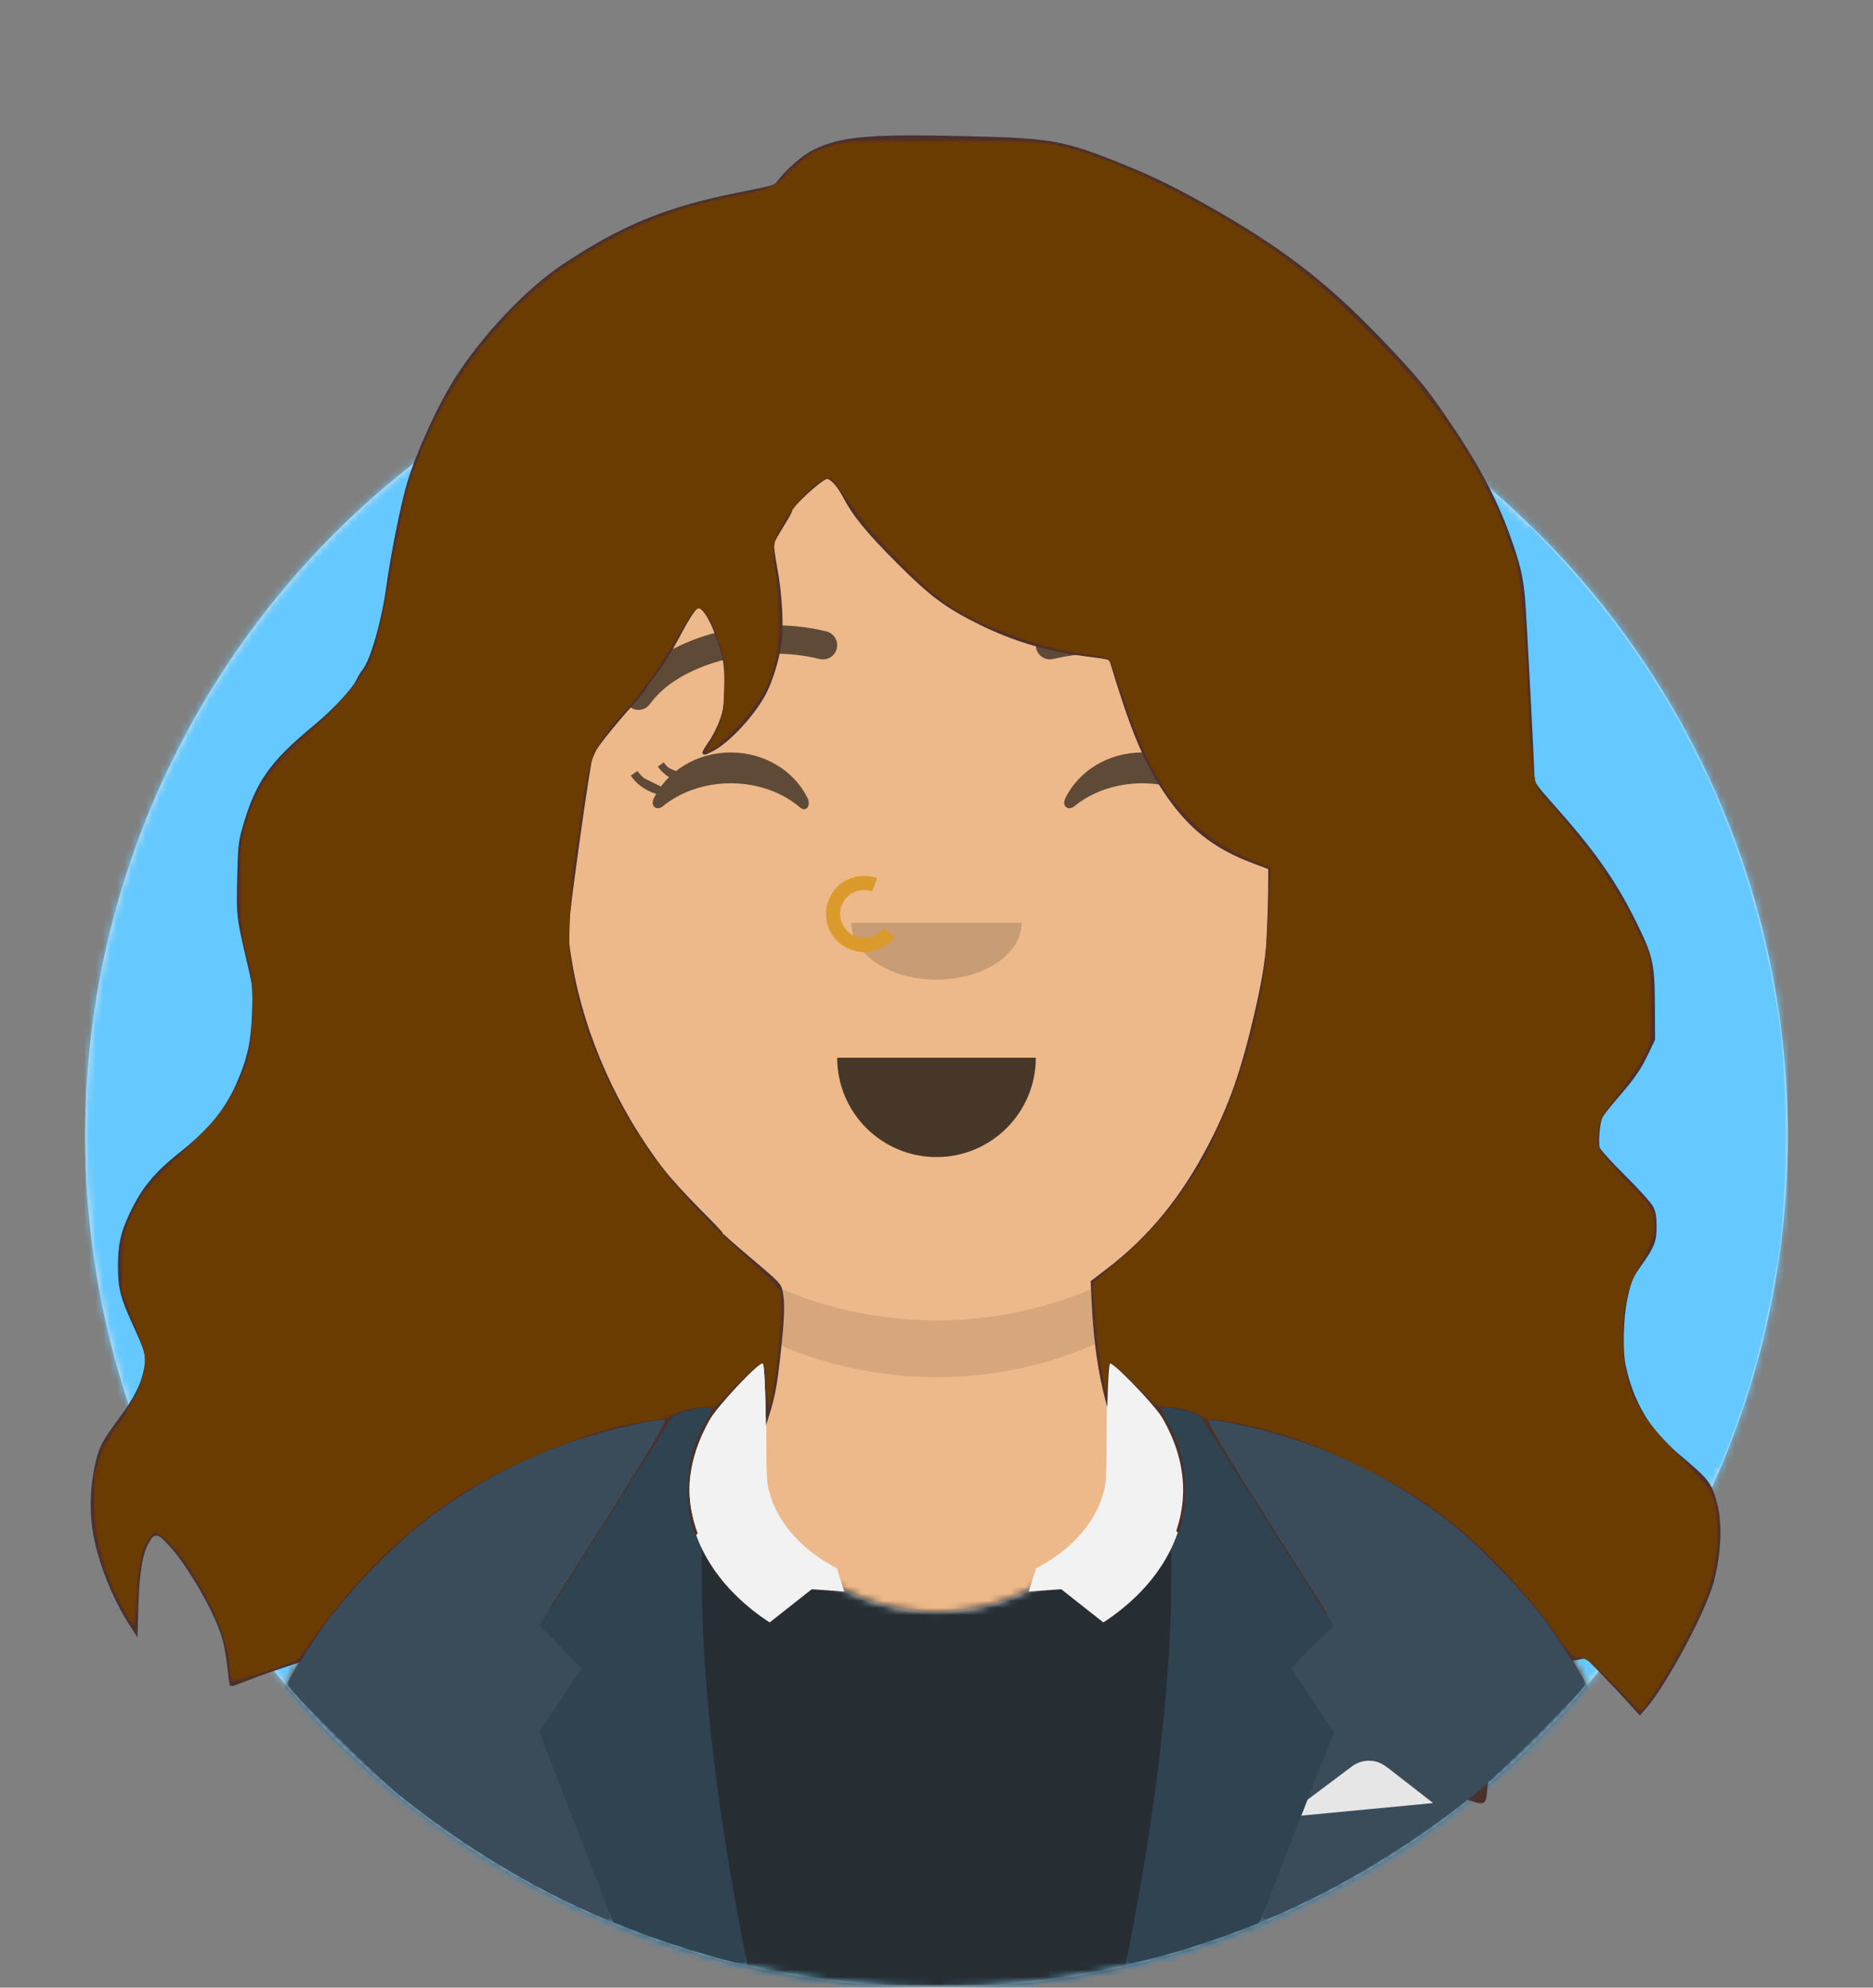 <?xml version="1.0" encoding="UTF-8" standalone="no"?>
<svg
   width="264px"
   height="280px"
   viewBox="0 0 264 280"
   version="1.1"
   id="svg1305"
   sodipodi:docname="avataaars.svg"
   inkscape:version="1.1 (c68e22c387, 2021-05-23)"
   xmlns:inkscape="http://www.inkscape.org/namespaces/inkscape"
   xmlns:sodipodi="http://sodipodi.sourceforge.net/DTD/sodipodi-0.dtd"
   xmlns:xlink="http://www.w3.org/1999/xlink"
   xmlns="http://www.w3.org/2000/svg"
   xmlns:svg="http://www.w3.org/2000/svg">
  <rect x="0" y="0" width="264" height="280" fill="#808080" stroke="none"/>
  <sodipodi:namedview
     id="namedview1307"
     pagecolor="#ffffff"
     bordercolor="#666666"
     borderopacity="1.0"
     inkscape:pageshadow="2"
     inkscape:pageopacity="0.0"
     inkscape:pagecheckerboard="0"
     showgrid="false"
     inkscape:zoom="2.2579398"
     inkscape:cx="132.20016"
     inkscape:cy="127.32846"
     inkscape:window-width="1920"
     inkscape:window-height="1017"
     inkscape:window-x="-8"
     inkscape:window-y="760"
     inkscape:window-maximized="1"
     inkscape:current-layer="svg1305" />
  <desc
     id="desc1215">Created with getavataaars.com</desc>
  <defs
     id="defs1220">
    <inkscape:path-effect
       effect="spiro"
       id="path-effect56333"
       is_visible="true"
       lpeversion="1" />
    <inkscape:path-effect
       effect="spiro"
       id="path-effect50213"
       is_visible="true"
       lpeversion="1" />
    <inkscape:path-effect
       effect="spiro"
       id="path-effect50016"
       is_visible="true"
       lpeversion="1" />
    <inkscape:path-effect
       effect="spiro"
       id="path-effect49396"
       is_visible="true"
       lpeversion="1" />
    <inkscape:path-effect
       effect="spiro"
       id="path-effect15179"
       is_visible="true"
       lpeversion="1" />
    <circle
       id="react-path-1"
       cx="120"
       cy="120"
       r="120" />
    <path
       d="M12,160 C12,226.274 65.726,280 132,280 C198.274,280 252,226.274 252,160 L264,160 L264,-1.42108547e-14 L-3.19744231e-14,-1.42108547e-14 L-3.19744231e-14,160 L12,160 Z"
       id="react-path-2" />
    <path
       d="M124,144.611 L124,163 L128,163 L128,163 C167.765,163 200,195.235 200,235 L200,244 L0,244 L0,235 C-4.86974701e-15,195.235 32.235,163 72,163 L72,163 L76,163 L76,144.611 C58.763,136.422 46.372,119.687 44.305,99.881 C38.48,99.058 34,94.052 34,88 L34,74 C34,68.054 38.325,63.118 44,62.166 L44,56 L44,56 C44,25.072 69.072,5.68137151e-15 100,0 L100,0 L100,0 C130.928,-5.68137151e-15 156,25.072 156,56 L156,62.166 C161.675,63.118 166,68.054 166,74 L166,88 C166,94.052 161.52,99.058 155.695,99.881 C153.628,119.687 141.237,136.422 124,144.611 Z"
       id="react-path-3" />
  </defs>
  <g
     id="g1303"
     stroke="none"
     stroke-width="1"
     fill="none"
     fill-rule="evenodd">
    <g
       transform="translate(-825, -1100)"
       id="Avataaar/Circle">
      <g
         transform="translate(825, 1100)"
         id="g1300">
        <g
           id="Circle"
           stroke-width="1"
           fill-rule="evenodd"
           transform="translate(12, 40)">
          <mask
             id="react-mask-4"
             fill="white">
            <use
               xlink:href="#react-path-1"
               id="use1222" />
          </mask>
          <use
             id="Circle-Background"
             fill="#E6E6E6"
             xlink:href="#react-path-1" />
          <g
             id="Color/Palette/Blue-01"
             mask="url(#react-mask-4)"
             fill="#65C9FF">
            <rect
               id="🖍Color"
               x="0"
               y="0"
               width="240"
               height="240" />
          </g>
        </g>
        <mask
           id="react-mask-5"
           fill="white">
          <use
             xlink:href="#react-path-2"
             id="use1229" />
        </mask>
        <g
           id="Mask" />
        <g
           id="Avataaar"
           stroke-width="1"
           fill-rule="evenodd"
           mask="url(#react-mask-5)">
          <g
             id="Body"
             transform="translate(32, 36)">
            <mask
               id="react-mask-6"
               fill="white">
              <use
                 xlink:href="#react-path-3"
                 id="use1233" />
            </mask>
            <use
               fill="#D0C6AC"
               xlink:href="#react-path-3"
               id="use1236" />
            <g
               id="Skin/👶🏽-03-Brown"
               mask="url(#react-mask-6)"
               fill="#EDB98A">
              <g
                 id="Color"
                 transform="translate(0, 0)">
                <rect
                   x="0"
                   y="0"
                   width="264"
                   height="280"
                   id="rect1238" />
              </g>
            </g>
            <path
               d="M156,79 L156,102 C156,132.928 130.928,158 100,158 C69.072,158 44,132.928 44,102 L44,79 L44,94 C44,124.928 69.072,150 100,150 C130.928,150 156,124.928 156,94 L156,79 Z"
               id="Neck-Shadow"
               fill-opacity="0.1"
               fill="#000000"
               mask="url(#react-mask-6)" />
          </g>
          <g
             id="Clothing/Blazer-+-Sweater"
             transform="translate(0, 170)">
            <defs
               id="defs1245">
              <path
                 d="M105.192,29.052 L104,29.052 L104,29.052 C64.235,29.052 32,61.287 32,101.052 L32,110 L232,110 L232,101.052 C232,61.287 199.765,29.052 160,29.052 L160,29.052 L158.808,29.052 C158.935,30.035 159,31.036 159,32.052 C159,45.859 146.912,57.052 132,57.052 C117.088,57.052 105,45.859 105,32.052 C105,31.036 105.065,30.035 105.192,29.052 Z"
                 id="react-path-651" />
            </defs>
            <mask
               id="react-mask-652"
               fill="white">
              <use
                 xlink:href="#react-path-651"
                 id="use1247" />
            </mask>
            <use
               id="Clothes"
               fill="#E6E6E6"
               fill-rule="evenodd"
               xlink:href="#react-path-651" />
            <g
               id="Color/Palette/Black"
               mask="url(#react-mask-652)"
               fill-rule="evenodd"
               fill="#262E33">
              <rect
                 id="rect1251"
                 x="0"
                 y="0"
                 width="264"
                 height="110" />
            </g>
            <g
               id="Blazer"
               stroke-width="1"
               fill-rule="evenodd"
               transform="translate(32, 28)">
              <path
                 d="M68.785,1.122 C30.512,2.804 1.24427139e-14,34.365 0,73.052 L0,82 L69.362,82 C65.961,69.92 64,55.709 64,40.5 C64,26.173 65.74,12.731 68.785,1.122 Z M131.638,82 L200,82 L200,73.052 C200,34.707 170.025,3.363 132.229,1.174 C135.265,12.771 137,26.194 137,40.5 C137,55.709 135.039,69.92 131.638,82 Z"
                 id="Saco"
                 fill="#3A4C5A" />
              <path
                 d="M149,58 L158.556,50.833 L158.556,50.833 C159.999,49.751 161.988,49.768 163.412,50.876 L170,56 L149,58 Z"
                 id="Pocket-hanky"
                 fill="#E6E6E6" />
              <path
                 d="M69,1.13686838e-13 C65,19.333 66.667,46.667 74,82 L58,82 L44,46 L50,37 L44,31 L63,1 C65.028,0.369 67.028,0.036 69,1.13686838e-13 Z"
                 id="Wing"
                 fill="#2F4351" />
              <path
                 d="M151,1.13686838e-13 C147,19.333 148.667,46.667 156,82 L140,82 L126,46 L132,37 L126,31 L145,1 C147.028,0.369 149.028,0.036 151,1.13686838e-13 Z"
                 id="path1257"
                 fill="#2F4351"
                 transform="translate(141, 41) scale(-1, 1) translate(-141, -41) " />
            </g>
            <path
               d="M156,21.539 C162.772,26.136 167,32.656 167,39.888 C167,47.289 162.572,53.945 155.52,58.556 L149.579,53.876 L145,54.208 L146,51.057 L145.922,50.996 C152.022,47.853 156,42.7 156,36.877 L156,21.539 Z M108,21.539 C101.228,26.136 97,32.656 97,39.888 C97,47.289 101.428,53.945 108.48,58.556 L114.421,53.876 L119,54.208 L118,51.057 L118.078,50.996 C111.978,47.853 108,42.7 108,36.877 L108,21.539 Z"
               id="Collar"
               fill="#F2F2F2"
               fill-rule="evenodd" />
          </g>
          <g
             id="Face"
             transform="translate(76, 82)"
             fill="#000000">
            <g
               id="Mouth/Default"
               transform="translate(2, 52)"
               fill-opacity="0.7">
              <path
                 d="M40,15 C40,22.732 46.268,29 54,29 L54,29 C61.732,29 68,22.732 68,15"
                 id="Mouth" />
            </g>
            <g
               id="Nose/Default"
               transform="translate(28, 40)"
               fill-opacity="0.16">
              <path
                 d="M16,8 C16,12.418 21.373,16 28,16 L28,16 C34.627,16 40,12.418 40,8"
                 id="Nose" />
            </g>
            <g
               id="Eyes/Happy-😁"
               transform="translate(0, 8)"
               fill-opacity="0.6">
              <path
                 d="M16.16,22.447 C18.007,18.649 22.164,16 26.998,16 C31.814,16 35.959,18.63 37.815,22.407 C38.367,23.529 37.582,24.447 36.791,23.767 C34.34,21.66 30.859,20.344 26.998,20.344 C23.257,20.344 19.874,21.579 17.438,23.572 C16.547,24.3 15.62,23.558 16.16,22.447 Z"
                 id="Squint" />
              <path
                 d="M74.16,22.447 C76.007,18.649 80.164,16 84.998,16 C89.814,16 93.959,18.63 95.815,22.407 C96.367,23.529 95.582,24.447 94.791,23.767 C92.34,21.66 88.859,20.344 84.998,20.344 C81.257,20.344 77.874,21.579 75.438,23.572 C74.547,24.3 73.62,23.558 74.16,22.447 Z"
                 id="path1267" />
            </g>
            <g
               id="Eyebrow/Outline/Default"
               fill-opacity="0.6">
              <g
                 id="I-Browse"
                 transform="translate(12, 6)">
                <path
                   d="M3.63,11.159 C7.545,5.65 18.278,2.561 27.523,4.831 C28.596,5.095 29.679,4.439 29.942,3.366 C30.206,2.293 29.55,1.21 28.477,0.947 C17.74,-1.69 5.312,1.887 0.37,8.841 C-0.27,9.742 -0.059,10.99 0.841,11.63 C1.742,12.27 2.99,12.059 3.63,11.159 Z"
                   id="Eyebrow"
                   fill-rule="nonzero" />
                <path
                   d="M61.63,11.159 C65.545,5.65 76.278,2.561 85.523,4.831 C86.596,5.095 87.679,4.439 87.942,3.366 C88.206,2.293 87.55,1.21 86.477,0.947 C75.74,-1.69 63.312,1.887 58.37,8.841 C57.73,9.742 57.941,10.99 58.841,11.63 C59.742,12.27 60.99,12.059 61.63,11.159 Z"
                   id="path1271"
                   fill-rule="nonzero"
                   transform="translate(73, 6.039) scale(-1, 1) translate(-73, -6.039) " />
              </g>
            </g>
          </g>
          <g
             id="Top"
             stroke-width="1"
             fill-rule="evenodd">
            <defs
               id="defs1288">
              <rect
                 id="react-path-1627"
                 x="0"
                 y="0"
                 width="264"
                 height="280" />
              <filter
                 x="-0.8%"
                 y="-2.0%"
                 width="101.5%"
                 height="108.0%"
                 filterUnits="objectBoundingBox"
                 id="react-filter-1625">
                <feOffset
                   dx="0"
                   dy="2"
                   in="SourceAlpha"
                   result="shadowOffsetOuter1"
                   id="feOffset1277" />
                <feColorMatrix
                   values="0 0 0 0 0   0 0 0 0 0   0 0 0 0 0  0 0 0 0.16 0"
                   type="matrix"
                   in="shadowOffsetOuter1"
                   result="shadowMatrixOuter1"
                   id="feColorMatrix1279" />
                <feMerge
                   id="feMerge1285">
                  <feMergeNode
                     in="shadowMatrixOuter1"
                     id="feMergeNode1281" />
                  <feMergeNode
                     in="SourceGraphic"
                     id="feMergeNode1283" />
                </feMerge>
              </filter>
            </defs>
            <mask
               id="react-mask-1626"
               fill="white">
              <use
                 xlink:href="#react-path-1627"
                 id="use1290" />
            </mask>
            <g
               id="g1293" />
            <g
               id="Top/No-Hair"
               mask="url(#react-mask-1626)">
              <g
                 transform="translate(-1, 0)"
                 id="g1295" />
            </g>
          </g>
        </g>
      </g>
    </g>
  </g>
  <path
     style="fill:#65c9ff;fill-opacity:1;stroke-width:0.808"
     d="m 240.288,205.781 c -0.833,-0.634 -1.666,-1.316 -1.851,-1.516 -0.185,-0.199 -0.829,-0.871 -1.43,-1.492 -0.602,-0.622 -1.094,-1.294 -1.094,-1.495 0,-0.201 -0.148,-0.365 -0.329,-0.365 -0.477,0 -2.482,-4.502 -3.181,-7.142 -1.074,-4.061 -0.108,-11.635 1.712,-13.427 1.529,-1.505 1.8,-1.905 2.015,-2.982 0.112,-0.559 0.336,-1.016 0.498,-1.016 0.379,0 0.385,-3.863 0.007,-4.632 -0.158,-0.321 -0.574,-1.178 -0.925,-1.904 -0.351,-0.726 -1.096,-1.786 -1.656,-2.356 -1.012,-1.03 -4.262,-3.856 -4.863,-4.227 -0.173,-0.107 -0.416,-0.828 -0.54,-1.601 -0.28,-1.752 0.579,-3.564 2.523,-5.32 1.459,-1.318 3.487,-4.2 3.897,-5.536 0.142,-0.463 0.393,-0.928 0.558,-1.035 0.165,-0.106 0.393,-0.977 0.506,-1.935 0.113,-0.958 0.337,-1.741 0.496,-1.741 0.159,0 0.29,-1.514 0.29,-3.365 0,-1.851 -0.13,-3.365 -0.289,-3.365 -0.159,0 -0.386,-0.931 -0.505,-2.069 -0.119,-1.138 -0.347,-2.236 -0.506,-2.44 -0.16,-0.204 -0.399,-0.825 -0.532,-1.381 -0.569,-2.377 -4.651,-9.807 -6.841,-12.452 -0.153,-0.185 -0.871,-1.132 -1.596,-2.103 -0.724,-0.972 -1.436,-1.767 -1.582,-1.767 -0.146,0 -0.265,-0.175 -0.265,-0.389 0,-0.214 -0.568,-0.953 -1.262,-1.642 -0.694,-0.69 -1.906,-1.941 -2.692,-2.781 l -1.43,-1.527 v -2.868 c 0,-1.578 -0.13,-2.949 -0.289,-3.047 -0.159,-0.098 -0.4,-5.142 -0.536,-11.209 -0.136,-6.067 -0.364,-11.107 -0.506,-11.2 -0.142,-0.093 -0.364,-0.884 -0.493,-1.759 -0.129,-0.875 -0.36,-1.668 -0.513,-1.763 -0.153,-0.095 -0.376,-0.689 -0.494,-1.32 -0.118,-0.631 -0.454,-1.627 -0.746,-2.212 -0.292,-0.585 -0.458,-1.138 -0.368,-1.228 0.241,-0.241 7.099,7.258 10.189,11.143 13.76,17.293 22.045,36.875 25.289,59.772 0.845,5.963 0.841,23.89 -0.007,29.915 -0.857,6.095 -2.399,13.403 -3.939,18.669 -1.543,5.277 -4.43,13.052 -4.893,13.179 -0.173,0.047 -0.995,-0.433 -1.828,-1.067 z"
     id="path13085" />
  <path
     style="fill:#4a312c;fill-opacity:1;stroke-width:0.377"
     d=""
     id="path13512" />
  <path
     style="fill:#4a312c;fill-opacity:1;stroke-width:0.377"
     d=""
     id="path13551" />
  <path
     style="fill:#4a312c;fill-opacity:1;stroke:#4a312c;stroke-width:0.533;stroke-opacity:1"
     d="m 206.69,253.181 c -2.096,-0.759 -3.255,-1.562 -5.233,-3.624 -2.96,-3.087 -3.3,-4.161 -3.29,-10.409 l 0.007,-4.332 0.826,-2.646 c 0.699,-2.237 0.779,-2.693 0.523,-2.95 -0.188,-0.188 -1.881,-0.507 -4.446,-0.837 -5.599,-0.721 -8.324,-1.296 -12.268,-2.587 -3.747,-1.227 -9.724,-4.064 -11.792,-5.598 -4.591,-3.403 -10.491,-10.815 -12.458,-15.649 -2.789,-6.854 -3.998,-12.618 -4.416,-21.049 L 154,180.611 l 2.178,-1.666 c 5.957,-4.558 10.518,-10.125 14.386,-17.559 2.956,-5.681 4.653,-10.538 6.555,-18.762 1.409,-6.09 1.825,-9.563 1.875,-15.633 l 0.039,-4.747 -2.472,-0.932 c -5.495,-2.073 -9.022,-4.922 -12.394,-10.011 -2.805,-4.234 -4.636,-8.7 -7.565,-18.45 -0.039,-0.129 -1.106,-0.355 -2.371,-0.504 -6.15,-0.72 -11.049,-2.127 -16.11,-4.626 -4.691,-2.316 -6.833,-3.909 -11.428,-8.501 -4.325,-4.322 -6.242,-6.66 -7.642,-9.325 -0.845,-1.609 -1.849,-2.691 -2.494,-2.691 -0.763,0 -5.168,4.035 -5.168,4.734 0,0.119 -0.539,1.076 -1.197,2.128 -0.658,1.052 -1.262,2.129 -1.342,2.393 -0.08,0.264 0.117,1.864 0.438,3.554 0.714,3.768 0.95,8.426 0.554,10.902 -0.341,2.129 -1.191,4.879 -2.013,6.51 -1.505,2.988 -4.97,6.797 -7.374,8.105 -0.601,0.327 -1.13,0.556 -1.177,0.509 -0.047,-0.047 0.362,-0.728 0.909,-1.513 0.564,-0.811 1.25,-2.2 1.586,-3.214 0.524,-1.578 0.593,-2.135 0.595,-4.785 0.003,-3.235 -0.196,-4.278 -1.438,-7.53 -0.797,-2.087 -1.804,-3.578 -2.416,-3.578 -0.58,0 -1.202,0.89 -3.106,4.443 -0.884,1.649 -2.173,3.738 -2.865,4.641 -0.692,0.903 -1.443,1.949 -1.669,2.323 -0.225,0.374 -1.039,1.385 -1.808,2.245 -3.057,3.422 -5.461,6.477 -5.768,7.331 -0.178,0.494 -1.04,6.097 -1.916,12.45 -1.719,12.469 -1.725,12.581 -0.968,16.995 1.735,10.115 6.41,20.592 12.986,29.102 0.897,1.161 3.13,3.61 4.962,5.443 1.832,1.833 3.318,3.396 3.301,3.474 -0.017,0.078 1.433,1.378 3.222,2.888 5.006,4.226 4.966,4.185 5.183,5.308 0.301,1.559 0.245,3.418 -0.239,7.985 -0.585,5.524 -0.865,6.909 -2.198,10.901 -1.954,5.849 -5.086,10.659 -10.059,15.445 -1.279,1.231 -3.18,2.807 -4.224,3.501 -2.352,1.565 -6.501,3.678 -9.037,4.601 -2.587,0.942 -7.514,1.936 -11.001,2.218 -5.268,0.426 -14.775,2.328 -22.304,4.462 -4.79,1.358 -13.411,4.182 -16.232,5.317 -1.168,0.47 -2.142,0.835 -2.164,0.811 -0.022,-0.024 -0.153,-1.106 -0.291,-2.404 -0.138,-1.298 -0.452,-3.097 -0.697,-3.999 -0.988,-3.638 -4.919,-10.5 -7.723,-13.486 -1.111,-1.183 -1.422,-1.394 -1.957,-1.333 -0.506,0.058 -0.758,0.301 -1.229,1.183 -0.902,1.691 -1.324,4.175 -1.46,8.594 l -0.121,3.929 -0.815,-1.263 c -2.048,-3.176 -4.008,-7.981 -4.775,-11.704 -0.731,-3.548 -0.646,-7.361 0.246,-10.996 0.484,-1.974 0.94,-2.813 3.135,-5.776 2.25,-3.037 3.272,-5.081 3.648,-7.295 0.318,-1.877 0.227,-2.216 -1.773,-6.589 -1.596,-3.49 -1.921,-4.83 -1.912,-7.886 0.008,-2.875 0.36,-4.503 1.517,-7.01 1.679,-3.637 3.437,-5.809 7,-8.646 4.397,-3.501 6.636,-6.273 8.38,-10.379 1.385,-3.26 1.877,-5.618 2.007,-9.62 0.11,-3.393 0.085,-3.686 -0.561,-6.442 -1.666,-7.111 -1.657,-7.037 -1.534,-12.408 0.1,-4.385 0.174,-5.137 0.675,-6.919 1.837,-6.525 3.767,-9.3 10.104,-14.529 2.639,-2.178 5.406,-5.154 6.01,-6.464 0.197,-0.428 0.574,-1.046 0.837,-1.375 1.156,-1.441 2.736,-6.988 3.417,-11.996 0.586,-4.306 2.015,-11.423 2.872,-14.299 1.313,-4.409 4.179,-10.704 6.694,-14.706 3.753,-5.972 10.003,-12.589 15.094,-15.98 8.353,-5.565 14.653,-8.138 24.881,-10.158 4.665,-0.921 5.028,-1.028 5.443,-1.597 1.198,-1.642 3.488,-3.641 5.045,-4.404 3.82,-1.873 7.683,-2.217 21.367,-1.901 12.004,0.277 13.653,0.567 21.795,3.831 4.54,1.82 7.876,3.46 12.996,6.388 10.608,6.068 16.903,11.064 25.323,20.101 3.705,3.977 4.574,5.046 7.245,8.917 4.452,6.451 7.149,11.45 9.091,16.853 1.386,3.856 1.8,5.553 2.087,8.572 0.203,2.133 1.35,24.019 1.35,25.756 0,0.408 0.718,1.368 2.576,3.446 5.843,6.531 8.811,10.716 11.655,16.431 2.485,4.995 2.702,5.937 2.736,11.885 l 0.027,4.776 -0.938,1.961 c -1.069,2.236 -1.897,3.423 -4.358,6.255 -0.958,1.102 -1.899,2.303 -2.091,2.67 -0.383,0.73 -0.641,3.516 -0.412,4.431 0.084,0.334 1.623,2.045 3.66,4.071 2.061,2.049 3.691,3.863 3.938,4.384 0.308,0.648 0.42,1.37 0.416,2.666 -0.007,1.98 -0.286,2.697 -1.989,5.109 -1.377,1.951 -1.599,2.474 -2.133,5.022 -0.567,2.703 -0.681,7.301 -0.234,9.418 1.101,5.217 3.512,9.26 7.518,12.605 4.342,3.625 4.651,4.025 5.411,6.998 0.705,2.756 0.526,6.763 -0.478,10.686 -1.03,4.026 -6.648,14.542 -9.514,17.807 l -0.683,0.778 -1.606,-1.777 c -0.883,-0.977 -2.574,-2.771 -3.757,-3.986 l -2.152,-2.209 -2.298,0.466 c -1.264,0.257 -2.87,0.682 -3.569,0.945 -3.502,1.319 -6.475,4.942 -7.591,9.249 -0.19,0.732 -0.446,3.025 -0.569,5.097 -0.123,2.071 -0.287,3.991 -0.365,4.266 -0.177,0.631 -0.478,0.616 -2.532,-0.128 z M 89.522,160.784 c -1.607,-2.456 -3.924,-6.556 -4.511,-7.983 -0.216,-0.526 -0.472,-0.957 -0.567,-0.957 -0.096,-4.4e-4 0.529,1.385 1.388,3.079 0.859,1.694 1.563,3.193 1.563,3.332 0,0.139 0.1,0.253 0.222,0.253 0.122,0 0.222,0.176 0.222,0.391 0,0.318 2.793,4.052 3.031,4.052 0.038,0 -0.569,-0.975 -1.348,-2.166 z m -4.332,-5.449 -0.514,-0.494 0.39,0.618 c 0.215,0.34 0.446,0.562 0.514,0.494 0.068,-0.068 -0.107,-0.346 -0.39,-0.618 z m -0.683,-1.271 c 0,-0.122 -0.106,-0.222 -0.235,-0.222 -0.129,0 -0.173,0.1 -0.098,0.222 0.075,0.122 0.181,0.222 0.235,0.222 0.054,0 0.098,-0.1 0.098,-0.222 z m -1.583,-2.943 c -2.343,-4.666 -3.291,-7.978 -3.42,-11.941 -0.05,-1.527 -0.037,-2.577 0.027,-2.333 0.065,0.244 0.421,1.725 0.793,3.29 0.372,1.565 0.72,2.801 0.774,2.747 0.054,-0.054 -0.104,-0.893 -0.352,-1.865 -0.59,-2.312 -1.148,-4.815 -1.35,-6.061 -0.112,-0.692 -0.171,-0.035 -0.192,2.137 -0.034,3.6 0.313,5.979 1.302,8.931 0.704,2.1 2.16,5.412 2.92,6.643 0.849,1.374 0.638,0.724 -0.504,-1.55 z m 0.395,-2.292 c -0.501,-1.291 -0.943,-2.254 -0.981,-2.139 -0.066,0.198 1.062,3.217 1.525,4.082 0.501,0.936 0.312,0.259 -0.544,-1.943 z m -1.478,-3.809 c -0.242,-0.377 -0.248,-0.377 -0.127,0.01 0.07,0.224 0.136,0.524 0.145,0.666 0.013,0.187 0.048,0.185 0.127,-0.01 0.06,-0.148 -0.005,-0.448 -0.145,-0.666 z m -0.291,-0.994 c -0.071,-0.177 -0.124,-0.125 -0.134,0.134 -0.01,0.234 0.043,0.365 0.117,0.292 0.074,-0.074 0.082,-0.265 0.018,-0.426 z"
     id="path16109" />
  <path
     style="fill:#f2f2f2;fill-opacity:1;stroke:none;stroke-width:0.863;stroke-opacity:1"
     d="m 152.674,225.988 -2.877,-2.305 -2.248,0.201 c -1.236,0.111 -2.236,0.075 -2.22,-0.078 0.148,-1.509 1.126,-2.754 3.441,-4.377 3.013,-2.113 4.762,-4.128 6.143,-7.077 0.998,-2.13 0.999,-2.145 1.111,-11.214 0.063,-5.084 0.255,-9.081 0.437,-9.081 0.652,0 6.388,5.983 7.372,7.69 3.597,6.234 3.884,12.496 0.85,18.558 -1.5,2.997 -4.859,6.938 -7.557,8.865 l -1.575,1.125 z"
     id="path22186" />
  <path
     style="fill:#3a4c5a;fill-opacity:1;stroke:none;stroke-width:0.863;stroke-opacity:1"
     d="m 178.028,270.215 c -0.004,-0.699 5.169,-13.637 5.588,-13.977 0.255,-0.207 4.484,-0.748 9.397,-1.202 8.372,-0.774 9.463,-0.924 9.083,-1.246 -2.93,-2.488 -7.474,-5.653 -8.354,-5.818 -1.597,-0.3 -2.715,0.206 -6.022,2.723 -1.572,1.197 -2.858,2.046 -2.858,1.887 0,-0.159 0.727,-2.144 1.616,-4.412 l 1.616,-4.123 -2.875,-4.34 c -1.581,-2.387 -2.875,-4.492 -2.875,-4.678 0,-0.186 1.291,-1.636 2.869,-3.223 l 2.869,-2.885 -9.118,-14.386 c -6.194,-9.773 -8.953,-14.425 -8.605,-14.506 0.282,-0.066 2.163,0.227 4.18,0.65 11.557,2.428 21.983,7.386 30.965,14.725 3.545,2.897 10.054,9.763 12.52,13.206 2.463,3.44 5.32,8.133 5.32,8.739 0,0.618 -12.223,12.77 -15.465,15.376 -7.254,5.829 -15.639,11.178 -23.517,15.002 -5.046,2.449 -6.333,2.955 -6.336,2.489 z"
     id="path30962" />
  <path
     style="fill:#2f4351;fill-opacity:1;stroke:none;stroke-width:0.863;stroke-opacity:1"
     d="m 158.968,276.436 c 0,-0.12 0.642,-3.82 1.428,-8.222 3.15,-17.661 4.687,-31.853 4.687,-43.294 0,-5.439 0.072,-6.082 0.965,-8.669 1.845,-5.345 1.188,-11.637 -1.711,-16.372 -0.575,-0.94 -0.858,-1.708 -0.629,-1.708 1.525,0 5.005,0.885 5.429,1.381 0.281,0.328 4.592,7.055 9.582,14.947 l 9.071,14.35 -1.737,1.834 c -0.956,1.009 -2.276,2.424 -2.934,3.144 l -1.197,1.31 2.91,4.344 c 1.601,2.389 2.912,4.47 2.914,4.624 0.002,0.154 -1.047,2.951 -2.33,6.215 -1.284,3.264 -3.607,9.234 -5.164,13.266 l -2.83,7.332 -3.741,1.408 c -5.897,2.219 -14.711,4.681 -14.711,4.11 z"
     id="path34216" />
  <path
     style="fill:#000000;fill-opacity:0;stroke:none;stroke-width:0.863;stroke-opacity:1"
     d="m 127.081,226.435 c -5.59,-1.068 -8.179,-2.362 -8.536,-4.268 -0.194,-1.033 -0.595,-1.469 -2.347,-2.55 -2.671,-1.649 -5.628,-4.86 -6.831,-7.42 -0.926,-1.969 -0.931,-2.03 -1.04,-12.635 l -0.109,-10.657 3.111,1.249 c 4.556,1.829 10.626,3.251 15.967,3.738 8.252,0.754 17.612,-0.626 25.364,-3.738 l 3.111,-1.249 -0.109,10.657 -0.109,10.657 -0.964,2.057 c -1.198,2.555 -3.762,5.355 -6.588,7.193 -1.713,1.114 -2.233,1.676 -2.529,2.73 -0.281,1.002 -0.733,1.526 -1.848,2.141 -3.691,2.036 -11.607,3.039 -16.541,2.097 z"
     id="path39364" />
  <path
     style="fill:none;stroke:#da9b2c;stroke-width:2;stroke-linecap:butt;stroke-linejoin:miter;stroke-miterlimit:4;stroke-dasharray:none;stroke-opacity:1"
     d="m 123.282,124.629 c -1.262,-0.456 -2.732,-0.29 -3.86,0.436 -1.128,0.726 -1.888,1.996 -1.995,3.333 -0.107,1.337 0.441,2.711 1.44,3.608 0.998,0.896 2.423,1.294 3.741,1.044 1.065,-0.202 2.047,-0.815 2.695,-1.684"
     id="path49394"
     inkscape:path-effect="#path-effect49396"
     inkscape:original-d="m 123.28162,124.62896 c -4.93906,-1.81001 -9.42455,7.44855 -0.67367,8.42087 1.63375,0.18153 2.3334,-0.23907 2.69468,-1.68417" />
  <path
     style="fill:#5f4a37;fill-opacity:1;stroke:#5f4a37;stroke-width:1.156px;stroke-linecap:butt;stroke-linejoin:miter;stroke-opacity:1"
     d="m 94.63,111.527 c -1.889,0.083 -3.798,-0.774 -4.99,-2.241 -0.093,-0.114 -0.181,-0.231 -0.265,-0.352"
     id="path50211"
     inkscape:path-effect="#path-effect50213"
     inkscape:original-d="m 94.630162,111.52711 c -1.661998,-0.74638 -3.325447,-1.49347 -4.990361,-2.24131 -1.664914,-0.74784 -0.175325,-0.23364 -0.265175,-0.35156" />
  <path
     style="fill:#5f4a37;fill-opacity:1;stroke:#5f4a37;stroke-width:1.023px;stroke-linecap:butt;stroke-linejoin:miter;stroke-opacity:1"
     d="m 97.948,109.804 c -0.852,0.11 -1.732,-5.2e-4 -2.531,-0.318 -0.799,-0.317 -1.514,-0.841 -2.059,-1.506 -0.075,-0.092 -0.148,-0.187 -0.216,-0.284"
     id="path50211-2"
     inkscape:path-effect="#path-effect56333"
     inkscape:original-d="m 97.947981,109.80381 c -1.528352,-0.60725 -3.058044,-1.21507 -4.589059,-1.8235 -1.531017,-0.60843 -0.142863,-0.18873 -0.21629,-0.28397" />
  <path
     style="fill:#2f4351;fill-opacity:1;stroke:none;stroke-width:0.719"
     d="m 103.041,276.314 c -3.24,-0.801 -9.795,-2.872 -12.841,-4.056 l -3.704,-1.44 -5.035,-13.002 c -2.769,-7.151 -5.086,-13.21 -5.147,-13.463 -0.062,-0.254 1.209,-2.434 2.825,-4.844 l 2.937,-4.383 -2.999,-3.015 c -2.533,-2.547 -2.938,-3.112 -2.606,-3.641 7.872,-12.537 17.999,-28.468 18.382,-28.917 0.422,-0.496 3.902,-1.381 5.427,-1.381 0.229,0 -0.054,0.769 -0.629,1.708 -1.901,3.105 -2.671,5.978 -2.675,9.98 -0.003,2.993 0.159,4.054 0.963,6.321 0.899,2.535 0.966,3.136 0.966,8.65 0,11.981 2.01,29.588 5.406,47.358 0.389,2.038 0.708,3.858 0.708,4.046 0,0.355 -0.744,0.385 -1.978,0.08 z"
     id="path5735" />
  <path
     style="fill:#f2f2f2;fill-opacity:1;stroke:none;stroke-width:0.719"
     d="m 106.045,226.442 c -3.309,-2.729 -5.171,-5.015 -6.774,-8.311 -2.983,-6.137 -2.741,-11.875 0.762,-18.103 1.071,-1.904 6.774,-7.972 7.493,-7.972 0.182,0 0.374,3.997 0.437,9.081 0.11,8.919 0.129,9.117 1.047,11.059 1.404,2.971 3.577,5.471 6.371,7.328 1.592,1.059 2.587,1.982 2.724,2.531 0.119,0.475 0.32,1.132 0.446,1.46 0.203,0.53 -0.012,0.569 -1.946,0.35 l -2.175,-0.246 -3.033,2.368 -3.033,2.368 z"
     id="path8463" />
  <path
     style="fill:#f2f2f2;fill-opacity:1;stroke:none;stroke-width:0.719"
     d="m 106.423,226.8 c -6.222,-4.883 -9.804,-12.087 -9.166,-18.431 0.271,-2.691 1.249,-5.626 2.779,-8.342 1.099,-1.949 6.733,-7.972 7.458,-7.972 0.212,0 0.394,3.557 0.465,9.09 l 0.117,9.09 1.158,2.352 c 1.357,2.755 3.888,5.523 6.687,7.313 1.096,0.701 2.086,1.601 2.199,2 0.113,0.399 0.301,1.058 0.417,1.466 0.201,0.707 0.113,0.73 -1.948,0.496 l -2.159,-0.244 -3.023,2.36 -3.023,2.36 z"
     id="path8502" />
  <path
     style="fill:#3a4c5a;fill-opacity:1;stroke:none;stroke-width:0.719"
     d="m 78.531,267.068 c -7.298,-3.653 -14.04,-7.899 -20.626,-12.993 -4.131,-3.194 -17.263,-15.911 -17.263,-16.716 0,-0.234 0.796,-1.743 1.77,-3.353 8.749,-14.47 22.72,-25.692 38.542,-30.956 4.662,-1.551 11.786,-3.228 12.782,-3.009 0.308,0.068 -2.841,5.346 -8.648,14.493 l -9.133,14.386 2.989,3.057 2.989,3.057 -2.991,4.447 -2.991,4.447 0.473,1.307 c 0.26,0.719 2.512,6.547 5.005,12.951 2.492,6.404 4.531,11.785 4.531,11.959 0,0.584 -0.631,0.323 -7.427,-3.078 z"
     id="path11271" />
  <path
     style="fill:#3a4c5a;fill-opacity:1;stroke:none;stroke-width:0.719"
     d="m 81.642,268.713 c -8.498,-3.909 -17.581,-9.596 -25.536,-15.988 -3.243,-2.606 -15.465,-14.757 -15.465,-15.376 0,-0.606 2.856,-5.299 5.32,-8.739 2.465,-3.443 8.974,-10.309 12.52,-13.206 7.348,-6.005 15.907,-10.531 24.96,-13.2 4.268,-1.259 9.412,-2.353 10.216,-2.175 0.379,0.084 -2.149,4.357 -8.58,14.506 l -9.118,14.386 2.986,3.057 2.986,3.057 -2.999,4.459 -2.999,4.459 0.84,2.195 c 0.462,1.207 2.717,7.034 5.012,12.949 2.295,5.915 4.172,10.892 4.172,11.059 0,0.497 -0.361,0.377 -4.316,-1.443 z"
     id="path11310" />
  <path
     style="fill:#60321d;fill-opacity:1;stroke-width:0.719"
     d="m 230.304,240.392 c -0.365,-0.542 -2.04,-2.33 -3.721,-3.974 -2.573,-2.516 -3.202,-2.959 -3.972,-2.803 -0.823,0.167 -1.156,-0.169 -3.304,-3.333 -2.706,-3.987 -7.912,-9.807 -12.262,-13.708 -8.145,-7.305 -20.501,-13.464 -31.911,-15.907 -1.989,-0.426 -4.025,-0.696 -4.524,-0.601 -0.568,0.109 -0.979,-0.011 -1.097,-0.319 -0.366,-0.953 -5.869,-2.11 -5.869,-1.233 0,0.189 -1.48,-1.187 -3.29,-3.057 -1.809,-1.87 -3.509,-3.401 -3.776,-3.401 -0.36,0 -0.487,0.622 -0.487,2.398 0,2.561 -0.23,2.905 -0.498,0.744 -0.09,-0.726 -0.26,-1.475 -0.378,-1.666 -0.264,-0.426 -0.501,-2.527 -1.141,-10.107 l -0.228,-2.697 3.644,-3.008 c 3.892,-3.213 7.118,-6.838 9.967,-11.198 0.969,-1.484 1.898,-2.796 2.063,-2.917 0.165,-0.121 0.296,-0.319 0.29,-0.44 -0.006,-0.121 0.768,-1.883 1.72,-3.916 0.952,-2.033 2.178,-5.072 2.725,-6.753 0.547,-1.681 1.087,-3.216 1.199,-3.41 0.112,-0.194 0.234,-0.599 0.27,-0.899 0.036,-0.3 0.494,-2.245 1.017,-4.322 1.537,-6.103 1.606,-6.582 1.83,-12.768 0.1,-2.769 0.25,-5.876 0.332,-6.903 l 0.15,-1.867 -2.4,-0.922 c -6.861,-2.636 -11.962,-7.671 -15.388,-15.19 -1.265,-2.775 -4.127,-10.725 -4.03,-11.194 0.028,-0.137 -0.125,-0.674 -0.34,-1.193 -0.427,-1.03 -1.359,-1.387 -4.22,-1.618 -5.568,-0.449 -16.711,-4.696 -19.778,-7.538 -0.516,-0.479 -1.034,-0.87 -1.149,-0.87 -0.991,0 -11.261,-10.729 -11.261,-11.765 0,-0.255 -0.128,-0.463 -0.284,-0.463 -0.156,0 -0.763,-0.824 -1.349,-1.831 -1.314,-2.26 -2.081,-2.741 -3.157,-1.982 -2.035,1.436 -3.56,3.142 -5.099,5.703 -1.833,3.05 -1.876,3.471 -0.907,8.932 0.42,2.363 0.305,9.626 -0.164,10.383 -0.179,0.288 -0.363,0.888 -0.411,1.332 -0.188,1.762 -2.377,5.516 -4.644,7.965 -2.268,2.449 -4.678,4.313 -5.071,3.92 -0.103,-0.103 0.223,-0.81 0.724,-1.57 1.461,-2.213 1.972,-4.162 2.033,-7.75 0.031,-1.838 -0.027,-3.585 -0.13,-3.882 -0.103,-0.297 -0.534,-1.623 -0.957,-2.948 -0.793,-2.48 -1.892,-4.245 -2.642,-4.245 -0.486,0 -0.746,0.384 -3.286,4.86 -2.18,3.841 -4.231,6.696 -7.102,9.886 -4.691,5.213 -5.227,6.608 -6.2,16.155 -0.129,1.269 -0.383,2.583 -0.563,2.92 -0.18,0.336 -0.245,0.694 -0.145,0.794 0.1,0.1 0.007,1.214 -0.207,2.475 -0.913,5.383 -0.973,10.899 -0.159,14.521 0.311,1.385 0.615,2.841 0.674,3.237 0.06,0.396 0.198,0.962 0.308,1.259 0.275,0.741 1.024,3.185 1.136,3.708 0.051,0.235 0.375,1.075 0.72,1.867 0.346,0.791 1.105,2.565 1.687,3.941 2.312,5.465 6.889,12.52 10.867,16.749 1.215,1.291 2.937,3.197 3.827,4.235 0.89,1.038 2.428,2.51 3.417,3.271 0.989,0.761 2.882,2.381 4.206,3.601 2.859,2.634 3.099,3.475 2.48,8.716 -0.368,3.119 -0.637,5.467 -0.778,6.782 -0.032,0.297 -0.219,1.329 -0.415,2.295 -0.501,2.457 -0.985,1.468 -0.992,-2.025 -0.004,-1.988 -0.134,-2.787 -0.455,-2.786 -0.539,0.002 -2.233,1.554 -5.035,4.614 -1.137,1.242 -2.068,2.087 -2.068,1.878 0,-0.836 -5.174,0.12 -5.757,1.063 -0.136,0.22 -1.203,0.458 -2.37,0.529 -6.235,0.379 -18.449,4.935 -26.299,9.81 -8.457,5.252 -16.355,12.923 -21.985,21.353 -1.765,2.644 -2.628,3.42 -3.324,2.989 -0.18,-0.111 -0.327,-0.052 -0.327,0.132 0,0.265 -2.137,1.055 -3.686,1.363 -0.148,0.029 -0.351,0.094 -0.45,0.144 -0.099,0.049 -0.342,0.13 -0.539,0.18 -0.198,0.05 -0.4,0.123 -0.45,0.162 -0.049,0.04 -0.333,0.133 -0.629,0.207 -0.297,0.074 -0.887,0.238 -1.313,0.365 -0.634,0.189 -0.777,0.079 -0.792,-0.611 -0.032,-1.412 -0.291,-3.329 -0.527,-3.899 -0.123,-0.297 -0.276,-0.944 -0.34,-1.439 -0.064,-0.495 -0.307,-1.242 -0.538,-1.661 -0.231,-0.419 -0.318,-0.864 -0.193,-0.989 0.125,-0.125 0.038,-0.227 -0.192,-0.227 -0.231,0 -0.42,-0.258 -0.42,-0.574 0,-0.316 -0.319,-1.022 -0.709,-1.569 -0.39,-0.547 -0.606,-1.098 -0.48,-1.224 0.126,-0.126 0.013,-0.229 -0.25,-0.229 -0.264,0 -0.381,-0.098 -0.261,-0.218 0.12,-0.12 -0.09,-0.549 -0.467,-0.954 -0.377,-0.405 -0.6,-0.873 -0.497,-1.041 0.104,-0.168 0.017,-0.305 -0.192,-0.305 -0.209,0 -0.381,-0.243 -0.381,-0.539 0,-0.297 -0.162,-0.539 -0.36,-0.539 -0.198,0 -0.36,-0.243 -0.36,-0.539 0,-0.297 -0.167,-0.539 -0.371,-0.539 -0.204,0 -0.487,-0.292 -0.629,-0.65 -0.142,-0.357 -0.936,-1.257 -1.765,-2 -1.501,-1.345 -1.509,-1.348 -2.218,-0.639 -0.391,0.391 -0.617,0.806 -0.502,0.921 0.115,0.115 0.011,0.21 -0.231,0.21 -0.242,0 -0.348,0.151 -0.234,0.335 0.114,0.184 0.04,0.438 -0.164,0.564 -0.204,0.126 -0.278,0.38 -0.164,0.564 0.114,0.184 0.094,0.518 -0.045,0.742 -0.334,0.541 -0.517,2.352 -0.612,6.066 -0.045,1.746 -0.232,3.057 -0.438,3.057 -0.198,0 -0.319,-0.121 -0.27,-0.27 0.049,-0.148 -0.072,-0.27 -0.27,-0.27 -0.198,0 -0.36,-0.243 -0.36,-0.539 0,-0.297 -0.171,-0.539 -0.381,-0.539 -0.209,0 -0.281,-0.162 -0.159,-0.36 0.122,-0.198 0.041,-0.36 -0.18,-0.36 -0.221,0 -0.302,-0.162 -0.18,-0.36 0.122,-0.198 0.041,-0.36 -0.18,-0.36 -0.221,0 -0.302,-0.162 -0.18,-0.36 0.122,-0.198 0.041,-0.36 -0.18,-0.36 -0.221,0 -0.302,-0.162 -0.18,-0.36 0.122,-0.198 0.051,-0.36 -0.159,-0.36 -0.209,0 -0.346,-0.121 -0.304,-0.27 0.042,-0.148 -0.126,-0.634 -0.372,-1.079 -0.247,-0.445 -0.358,-0.809 -0.248,-0.809 0.11,0 -0.06,-0.398 -0.378,-0.883 -0.318,-0.486 -0.474,-1.052 -0.347,-1.259 0.128,-0.207 0.043,-0.375 -0.187,-0.375 -0.231,0 -0.328,-0.238 -0.217,-0.528 0.111,-0.29 0.037,-0.63 -0.166,-0.756 -0.203,-0.125 -0.288,-0.438 -0.189,-0.696 0.099,-0.257 0.069,-0.578 -0.065,-0.713 -0.366,-0.365 -0.498,-1.802 -0.499,-5.4 -0.001,-4.411 0.032,-4.787 0.446,-5.042 0.198,-0.122 0.267,-0.373 0.153,-0.557 -0.114,-0.184 -0.078,-0.537 0.079,-0.784 0.157,-0.247 0.296,-0.53 0.309,-0.629 0.097,-0.751 0.64,-1.798 0.932,-1.798 0.196,0 0.256,-0.163 0.133,-0.362 -0.123,-0.199 0.028,-0.459 0.336,-0.577 0.308,-0.118 0.476,-0.352 0.372,-0.519 -0.103,-0.167 0.145,-0.482 0.552,-0.7 0.407,-0.218 0.655,-0.533 0.552,-0.7 -0.103,-0.167 0.077,-0.406 0.401,-0.53 0.324,-0.124 0.497,-0.317 0.386,-0.429 -0.112,-0.112 0.27,-0.949 0.848,-1.86 0.578,-0.911 1.051,-1.777 1.051,-1.923 0,-0.146 0.184,-0.721 0.409,-1.278 0.687,-1.702 0.319,-3.721 -1.397,-7.666 -1.566,-3.601 -1.648,-3.955 -1.751,-7.631 -0.063,-2.238 0.039,-3.945 0.242,-4.071 0.193,-0.119 0.266,-0.354 0.162,-0.521 -0.264,-0.427 1.628,-4.681 2.082,-4.681 0.205,0 0.27,-0.102 0.145,-0.228 -0.464,-0.464 2.186,-3.564 5.413,-6.333 1.83,-1.57 4.065,-3.69 4.967,-4.711 1.464,-1.656 4.485,-7.102 4.721,-8.51 0.05,-0.297 0.264,-1.349 0.477,-2.338 0.514,-2.392 0.439,-9.901 -0.113,-11.329 -1.746,-4.52 -2.025,-15.241 -0.525,-20.141 0.829,-2.706 2.524,-6.207 3.459,-7.141 0.356,-0.356 0.739,-0.888 0.853,-1.184 0.208,-0.542 5.4,-5.342 5.778,-5.342 0.377,0 4.382,-4.363 5.391,-5.875 0.55,-0.824 1.271,-1.822 1.602,-2.218 0.331,-0.396 0.554,-0.765 0.496,-0.82 -0.058,-0.055 0.091,-0.622 0.331,-1.259 0.24,-0.637 0.469,-1.401 0.511,-1.697 0.041,-0.297 0.198,-0.917 0.348,-1.377 0.392,-1.203 1.614,-7.843 1.819,-9.887 0.096,-0.953 0.282,-1.908 0.414,-2.122 0.132,-0.214 0.298,-1.038 0.37,-1.832 0.072,-0.794 0.288,-1.634 0.482,-1.868 0.194,-0.233 0.252,-0.524 0.131,-0.645 -0.122,-0.122 -0.095,-0.511 0.06,-0.866 0.155,-0.355 0.257,-0.762 0.227,-0.906 -0.113,-0.547 1.841,-6.226 2.23,-6.477 0.224,-0.145 0.281,-0.267 0.125,-0.27 -0.155,-0.003 -0.08,-0.37 0.166,-0.815 0.247,-0.445 0.414,-0.931 0.372,-1.079 -0.042,-0.148 0.085,-0.27 0.283,-0.27 0.198,0 0.321,-0.121 0.274,-0.27 -0.097,-0.305 0.831,-2.691 1.154,-2.967 0.116,-0.099 0.514,-0.868 0.884,-1.708 0.371,-0.841 0.821,-1.529 1,-1.529 0.179,0 0.226,-0.162 0.104,-0.36 -0.122,-0.198 -0.051,-0.36 0.159,-0.36 0.209,0 0.381,-0.243 0.381,-0.539 0,-0.297 0.171,-0.539 0.381,-0.539 0.209,0 0.28,-0.163 0.157,-0.362 -0.123,-0.199 0.028,-0.459 0.336,-0.577 0.308,-0.118 0.47,-0.361 0.36,-0.539 -0.11,-0.178 0.052,-0.422 0.362,-0.54 0.309,-0.119 0.562,-0.446 0.562,-0.728 0,-0.282 0.243,-0.605 0.539,-0.719 0.297,-0.114 0.539,-0.427 0.539,-0.695 0,-0.269 0.324,-0.662 0.719,-0.873 0.396,-0.212 0.719,-0.582 0.719,-0.822 7e-6,-0.24 0.566,-0.889 1.259,-1.441 0.692,-0.552 1.259,-1.221 1.259,-1.487 0,-0.265 0.658,-1.027 1.462,-1.693 0.804,-0.666 1.989,-1.737 2.633,-2.379 0.644,-0.643 1.356,-1.169 1.582,-1.169 0.226,0 0.587,-0.328 0.802,-0.729 0.215,-0.401 0.527,-0.645 0.694,-0.542 0.167,0.103 0.397,-0.054 0.51,-0.35 0.113,-0.296 0.454,-0.537 0.757,-0.537 0.303,0 0.551,-0.171 0.551,-0.381 0,-0.209 0.145,-0.291 0.322,-0.182 0.177,0.109 0.419,-0.053 0.537,-0.361 0.118,-0.308 0.361,-0.47 0.539,-0.36 0.178,0.11 0.421,-0.052 0.539,-0.36 0.118,-0.308 0.378,-0.459 0.577,-0.336 0.199,0.123 0.362,0.043 0.362,-0.178 0,-0.221 0.162,-0.302 0.36,-0.18 0.198,0.122 0.36,0.051 0.36,-0.159 0,-0.209 0.243,-0.381 0.539,-0.381 0.297,0 0.539,-0.171 0.539,-0.381 0,-0.209 0.162,-0.281 0.36,-0.159 0.198,0.122 0.36,0.041 0.36,-0.18 0,-0.221 0.162,-0.302 0.36,-0.18 0.198,0.122 0.36,0.041 0.36,-0.18 0,-0.221 0.162,-0.302 0.36,-0.18 0.198,0.122 0.36,0.024 0.36,-0.219 0,-0.242 0.1,-0.341 0.223,-0.218 0.122,0.122 0.459,-0.014 0.748,-0.303 0.289,-0.289 0.674,-0.434 0.856,-0.321 0.182,0.112 0.331,0.033 0.331,-0.177 0,-0.209 0.121,-0.346 0.27,-0.304 0.148,0.042 0.634,-0.126 1.079,-0.372 0.445,-0.247 0.812,-0.322 0.815,-0.166 0.003,0.155 0.131,0.084 0.285,-0.158 0.154,-0.242 0.677,-0.513 1.163,-0.603 0.486,-0.089 0.924,-0.194 0.973,-0.234 0.049,-0.039 0.252,-0.112 0.45,-0.162 0.198,-0.049 0.441,-0.13 0.539,-0.18 0.099,-0.049 0.301,-0.124 0.45,-0.165 0.148,-0.041 0.728,-0.265 1.289,-0.497 0.561,-0.232 1.156,-0.337 1.324,-0.234 0.168,0.104 0.413,0.013 0.546,-0.202 0.133,-0.215 0.462,-0.305 0.733,-0.201 0.27,0.104 0.594,0.023 0.719,-0.18 0.125,-0.203 0.449,-0.284 0.719,-0.18 0.27,0.104 0.581,0.044 0.69,-0.132 0.109,-0.177 0.478,-0.328 0.821,-0.336 0.88,-0.021 1.953,-0.245 2.706,-0.565 0.355,-0.151 0.744,-0.175 0.866,-0.053 0.122,0.122 0.398,0.076 0.614,-0.1 0.216,-0.177 0.878,-0.373 1.472,-0.436 1.345,-0.142 2.306,-0.747 2.832,-1.784 0.223,-0.439 0.705,-0.977 1.072,-1.194 0.367,-0.217 1.148,-0.836 1.736,-1.375 0.588,-0.539 1.179,-0.95 1.311,-0.913 0.133,0.037 0.606,-0.135 1.051,-0.382 0.445,-0.247 0.809,-0.342 0.809,-0.212 0,0.13 0.212,0.061 0.471,-0.154 0.913,-0.758 3.779,-0.928 15.174,-0.9 11.907,0.029 16.639,0.278 17.269,0.908 0.135,0.135 0.455,0.164 0.713,0.065 0.257,-0.099 0.576,-0.004 0.709,0.21 0.133,0.215 0.392,0.297 0.576,0.183 0.184,-0.114 0.537,-0.081 0.784,0.074 0.247,0.154 0.773,0.33 1.169,0.391 0.396,0.061 0.77,0.259 0.832,0.44 0.062,0.181 0.345,0.24 0.629,0.131 0.284,-0.109 0.516,-0.053 0.516,0.123 0,0.177 0.35,0.348 0.777,0.38 0.427,0.032 0.91,0.269 1.073,0.526 0.163,0.257 0.299,0.341 0.302,0.185 0.003,-0.155 0.37,-0.08 0.815,0.167 0.445,0.247 0.89,0.468 0.989,0.492 1.37,0.32 2.158,0.665 2.158,0.943 0,0.188 0.162,0.242 0.36,0.12 0.198,-0.122 0.36,-0.041 0.36,0.18 0,0.221 0.162,0.302 0.36,0.18 0.198,-0.122 0.36,-0.041 0.36,0.18 0,0.221 0.149,0.31 0.331,0.198 0.182,-0.112 0.615,0.08 0.963,0.428 0.348,0.348 0.644,0.568 0.658,0.49 0.056,-0.309 1.644,0.394 1.644,0.728 0,0.196 0.162,0.257 0.36,0.134 0.198,-0.122 0.36,-0.041 0.36,0.18 0,0.221 0.162,0.302 0.36,0.18 0.198,-0.122 0.36,-0.068 0.36,0.12 0,0.188 0.405,0.443 0.899,0.568 0.495,0.124 0.899,0.394 0.899,0.6 0,0.206 0.162,0.274 0.36,0.152 0.198,-0.122 0.36,-0.041 0.36,0.18 0,0.221 0.137,0.317 0.305,0.213 0.168,-0.104 0.636,0.12 1.041,0.497 0.405,0.377 0.834,0.587 0.954,0.467 0.12,-0.12 0.218,-0.029 0.218,0.201 0,0.231 0.243,0.42 0.539,0.42 0.297,0 0.539,0.171 0.539,0.381 0,0.209 0.137,0.296 0.305,0.192 0.168,-0.104 0.636,0.12 1.041,0.497 0.405,0.377 0.83,0.591 0.945,0.476 0.115,-0.115 0.311,0.055 0.436,0.379 0.124,0.324 0.372,0.499 0.55,0.388 0.178,-0.11 0.421,0.052 0.539,0.36 0.118,0.308 0.361,0.47 0.539,0.36 0.178,-0.11 0.421,0.052 0.539,0.36 0.118,0.308 0.361,0.47 0.539,0.36 0.178,-0.11 0.422,0.052 0.54,0.362 0.119,0.309 0.441,0.562 0.717,0.562 0.276,0 0.501,0.162 0.501,0.36 0,0.198 0.248,0.36 0.551,0.36 0.303,0 0.644,0.243 0.758,0.539 0.114,0.297 0.427,0.539 0.695,0.539 0.269,0 0.662,0.324 0.873,0.719 0.212,0.396 0.618,0.719 0.903,0.719 0.285,0 0.784,0.405 1.108,0.899 0.324,0.495 0.727,0.899 0.895,0.899 0.168,0 2.806,2.549 5.861,5.665 3.055,3.116 5.974,6.091 6.486,6.612 0.512,0.521 0.931,1.122 0.931,1.336 0,0.214 0.328,0.564 0.729,0.779 0.401,0.215 0.634,0.545 0.517,0.735 -0.117,0.189 0.04,0.441 0.35,0.56 0.309,0.119 0.562,0.424 0.562,0.678 0,0.254 0.253,0.56 0.562,0.678 0.309,0.119 0.472,0.362 0.362,0.54 -0.11,0.178 0.051,0.421 0.36,0.539 0.308,0.118 0.47,0.361 0.36,0.539 -0.11,0.178 0.051,0.421 0.36,0.539 0.308,0.118 0.47,0.361 0.36,0.539 -0.11,0.178 0.051,0.421 0.36,0.539 0.308,0.118 0.459,0.378 0.336,0.577 -0.123,0.199 -0.052,0.362 0.157,0.362 0.209,0 0.381,0.169 0.381,0.375 0,0.206 0.318,0.716 0.707,1.133 0.389,0.417 0.622,0.896 0.518,1.064 -0.104,0.168 -0.02,0.305 0.185,0.305 0.206,0 0.476,0.405 0.6,0.899 0.124,0.495 0.397,0.899 0.606,0.899 0.209,0 0.28,0.1 0.158,0.223 -0.122,0.122 0.014,0.459 0.303,0.748 0.289,0.289 0.434,0.674 0.321,0.856 -0.112,0.182 -0.053,0.331 0.132,0.331 0.316,0 1.661,2.767 1.924,3.956 0.066,0.297 0.237,0.627 0.38,0.735 0.143,0.107 0.334,0.593 0.423,1.079 0.089,0.486 0.194,0.924 0.234,0.973 0.039,0.049 0.112,0.252 0.162,0.45 0.05,0.198 0.129,0.481 0.177,0.629 0.048,0.148 0.068,0.391 0.045,0.539 -0.023,0.148 0.101,0.27 0.277,0.27 0.287,0 0.474,0.661 1.019,3.597 0.512,2.76 0.781,6.676 1.358,19.781 0.247,5.61 0.778,10.209 1.193,10.348 0.554,0.185 6.014,6.626 5.91,6.973 -0.05,0.166 0.059,0.302 0.241,0.302 0.37,0 3.685,4.388 3.539,4.684 -0.051,0.104 0.242,0.548 0.652,0.988 1.014,1.089 4.159,7.108 3.866,7.4 -0.129,0.129 -0.059,0.235 0.156,0.235 0.215,0 0.687,0.85 1.049,1.888 0.521,1.494 0.662,3.013 0.674,7.283 0.016,5.391 0.015,5.397 -1.173,7.823 -0.654,1.335 -1.349,2.428 -1.545,2.428 -0.195,0 -0.355,0.175 -0.355,0.39 0,0.214 -0.966,1.557 -2.146,2.984 -1.901,2.298 -2.174,2.828 -2.386,4.639 -0.234,1.988 -0.202,2.091 1.157,3.759 0.769,0.943 2.392,2.648 3.607,3.788 1.215,1.141 2.489,2.663 2.831,3.383 0.943,1.986 0.526,4.382 -1.231,7.089 -1.705,2.625 -2.016,3.4 -2.567,6.392 -0.55,2.985 -0.452,7.287 0.226,9.889 1.155,4.434 2.481,6.463 7.411,11.338 2.535,2.507 4.629,4.813 4.654,5.125 0.051,0.642 0.11,0.881 0.406,1.646 0.407,1.052 0.49,5.39 0.145,7.553 -0.393,2.468 -0.505,3.058 -0.595,3.147 -0.05,0.05 -0.131,0.252 -0.181,0.45 -0.05,0.198 -0.122,0.4 -0.162,0.45 -0.039,0.049 -0.145,0.487 -0.234,0.973 -0.089,0.486 -0.334,0.99 -0.543,1.119 -0.21,0.13 -0.372,0.379 -0.36,0.555 0.042,0.618 -0.827,2.657 -1.133,2.657 -0.17,0 -0.209,0.162 -0.086,0.36 0.122,0.198 0.041,0.36 -0.18,0.36 -0.221,0 -0.302,0.162 -0.18,0.36 0.122,0.198 0.041,0.36 -0.18,0.36 -0.221,0 -0.302,0.162 -0.18,0.36 0.122,0.198 0.083,0.36 -0.086,0.36 -0.17,0 -0.513,0.566 -0.764,1.259 -0.25,0.692 -0.616,1.259 -0.813,1.259 -0.197,0 -0.258,0.162 -0.135,0.36 0.122,0.198 0.041,0.36 -0.18,0.36 -0.221,0 -0.301,0.163 -0.178,0.362 0.123,0.199 -0.028,0.459 -0.336,0.577 -0.308,0.118 -0.471,0.36 -0.361,0.537 0.109,0.177 0.018,0.322 -0.203,0.322 -0.221,0 -0.301,0.163 -0.178,0.362 0.123,0.199 -0.028,0.459 -0.336,0.577 -0.308,0.118 -0.483,0.34 -0.389,0.492 0.094,0.152 -0.231,0.71 -0.721,1.24 -0.491,0.53 -0.892,1.091 -0.892,1.248 0,0.157 -0.308,0.564 -0.684,0.905 -0.653,0.591 -0.714,0.575 -1.349,-0.366 z"
     id="path5974" />
  <path
     style="fill:#6a3c02;fill-opacity:1;stroke-width:0.719"
     d="m 227.38,237.167 c -2.924,-2.965 -3.907,-3.751 -4.693,-3.751 -0.845,0 -1.383,-0.535 -3.584,-3.569 -5.401,-7.444 -12.071,-14.034 -18.71,-18.485 -3.989,-2.674 -12.86,-7.049 -17.541,-8.65 -3.883,-1.328 -9.883,-2.744 -11.629,-2.744 -0.586,0 -1.62,-0.327 -2.298,-0.728 -0.678,-0.4 -2.315,-0.858 -3.637,-1.017 l -2.404,-0.289 -2.954,-2.939 c -1.625,-1.617 -3.153,-2.939 -3.397,-2.939 -0.296,0 -0.45,0.685 -0.466,2.068 l -0.024,2.068 -0.487,-1.806 c -0.607,-2.251 -1.708,-13.556 -1.348,-13.845 10.895,-8.744 15.926,-15.879 20.535,-29.125 2.596,-7.462 3.753,-14.107 4.178,-24.008 l 0.22,-5.126 -1.005,-0.399 c -4.003,-1.591 -7.211,-3.518 -9.652,-5.798 -4.529,-4.229 -7.114,-8.867 -10.31,-18.497 -0.943,-2.84 -1.723,-4.604 -2.134,-4.824 -0.356,-0.191 -1.826,-0.499 -3.265,-0.686 -6.384,-0.827 -14.951,-4.014 -19.699,-7.329 -2.97,-2.074 -10.875,-10.318 -13.263,-13.832 -1.253,-1.844 -2.517,-3.444 -2.808,-3.556 -0.902,-0.346 -3.444,1.779 -5.416,4.528 -2.532,3.529 -2.859,4.723 -2.319,8.457 0.235,1.623 0.427,4.868 0.427,7.21 0,5.123 -0.72,7.939 -2.869,11.215 -1.416,2.158 -6.146,6.968 -6.854,6.968 -0.197,0 0.163,-1.012 0.8,-2.248 1.071,-2.078 1.169,-2.565 1.301,-6.45 0.122,-3.599 0.031,-4.539 -0.637,-6.545 -0.893,-2.683 -2.109,-4.662 -2.968,-4.827 -0.421,-0.081 -1.311,1.109 -3.101,4.143 -2.715,4.604 -4.606,7.243 -7.801,10.892 -3.989,4.553 -4.496,5.771 -5.62,13.487 -0.403,2.769 -0.879,6.006 -1.057,7.193 -0.178,1.187 -0.426,4.682 -0.551,7.768 -0.201,4.966 -0.137,6.034 0.564,9.308 2.055,9.599 7.134,19.927 13.678,27.812 2.675,3.223 4.836,5.424 12.747,12.982 l 2.726,2.605 v 2.682 c 0,2.621 -0.875,10.763 -1.349,12.551 l -0.238,0.899 -0.243,-1.079 c -0.134,-0.593 -0.262,-1.929 -0.285,-2.967 -0.033,-1.468 -0.17,-1.888 -0.614,-1.888 -0.314,0 -1.892,1.354 -3.507,3.009 l -2.935,3.009 -2.226,0.192 c -1.224,0.106 -2.924,0.517 -3.776,0.914 -0.853,0.397 -2.926,0.912 -4.607,1.144 -6.696,0.924 -19.222,6.066 -26.19,10.751 -7.953,5.348 -14.155,11.542 -20.595,20.57 -1.765,2.474 -1.437,2.29 -7.46,4.194 -3.318,1.049 -3.642,0.945 -3.653,-1.17 -0.023,-4.601 -5.714,-15.562 -9.467,-18.234 l -1.079,-0.768 -0.837,1.049 c -1.002,1.256 -1.46,3.4 -1.782,8.332 -0.132,2.024 -0.385,3.59 -0.562,3.48 -0.398,-0.246 -2.401,-4.087 -3.25,-6.23 -2.13,-5.383 -2.726,-12.646 -1.37,-16.699 0.387,-1.156 1.412,-3.098 2.278,-4.316 2.576,-3.621 3.961,-6.596 4.116,-8.845 0.119,-1.719 -0.099,-2.604 -1.552,-6.305 l -1.69,-4.305 0.149,-4.183 c 0.142,-3.969 0.22,-4.328 1.525,-7.025 1.227,-2.535 1.987,-3.444 7.028,-8.416 5.145,-5.075 5.799,-5.865 7.296,-8.812 1.965,-3.87 2.428,-6.112 2.428,-11.764 0,-3.292 -0.183,-4.931 -0.806,-7.217 -0.706,-2.591 -0.804,-3.806 -0.792,-9.791 0.012,-6.161 0.094,-7.06 0.828,-9.135 1.951,-5.516 2.605,-6.362 11.519,-14.904 1.066,-1.021 2.812,-3.012 3.881,-4.425 2.138,-2.826 2.83,-4.745 4.065,-11.268 1.157,-6.115 2.201,-11.53 2.706,-14.037 0.424,-2.101 1.758,-5.896 3.289,-9.351 4.628,-10.449 12.481,-19.673 21.527,-25.289 7.234,-4.491 14.038,-7.167 21.759,-8.557 4.519,-0.814 5.683,-1.351 8.105,-3.737 1.868,-1.841 2.772,-2.434 4.744,-3.115 2.394,-0.827 2.682,-0.841 16.463,-0.834 13.601,0.007 14.13,0.034 17.429,0.87 1.871,0.474 3.813,1.076 4.316,1.339 0.502,0.262 1.164,0.478 1.471,0.479 0.307,0.001 0.711,0.138 0.899,0.304 0.188,0.166 0.908,0.517 1.6,0.779 2.947,1.116 11.098,5.273 14.206,7.245 0.791,0.502 1.604,0.978 1.806,1.059 0.202,0.081 2.309,1.47 4.682,3.088 8.252,5.626 19.093,16.449 24.626,24.583 3.399,4.996 3.178,4.629 5.607,9.34 1.847,3.581 2.307,4.647 3.033,7.013 0.243,0.791 0.583,1.618 0.756,1.837 0.642,0.814 1.381,7.819 1.931,18.303 0.751,14.316 0.79,14.539 2.962,16.855 5.012,5.346 9.67,12.032 12.561,18.032 l 1.733,3.597 0.129,5.822 c 0.123,5.571 0.09,5.906 -0.761,7.766 -0.489,1.069 -1.985,3.379 -3.323,5.133 -2.776,3.639 -3.413,4.939 -3.413,6.974 0,1.242 0.292,1.777 2.116,3.878 1.164,1.34 2.715,3.003 3.447,3.696 3.016,2.851 3.149,5.074 0.589,9.846 -2.074,3.866 -2.555,5.863 -2.555,10.596 0,6.921 1.475,10.046 7.926,16.796 4.078,4.267 4.551,4.899 4.945,6.605 0.857,3.712 0.364,8.861 -1.242,12.972 -1.359,3.479 -4.647,9.78 -6.874,13.172 -1.175,1.79 -2.087,3.009 -2.238,2.992 -0.099,-0.011 -1.844,-1.709 -3.878,-3.772 z"
     id="path3323" />
</svg>

